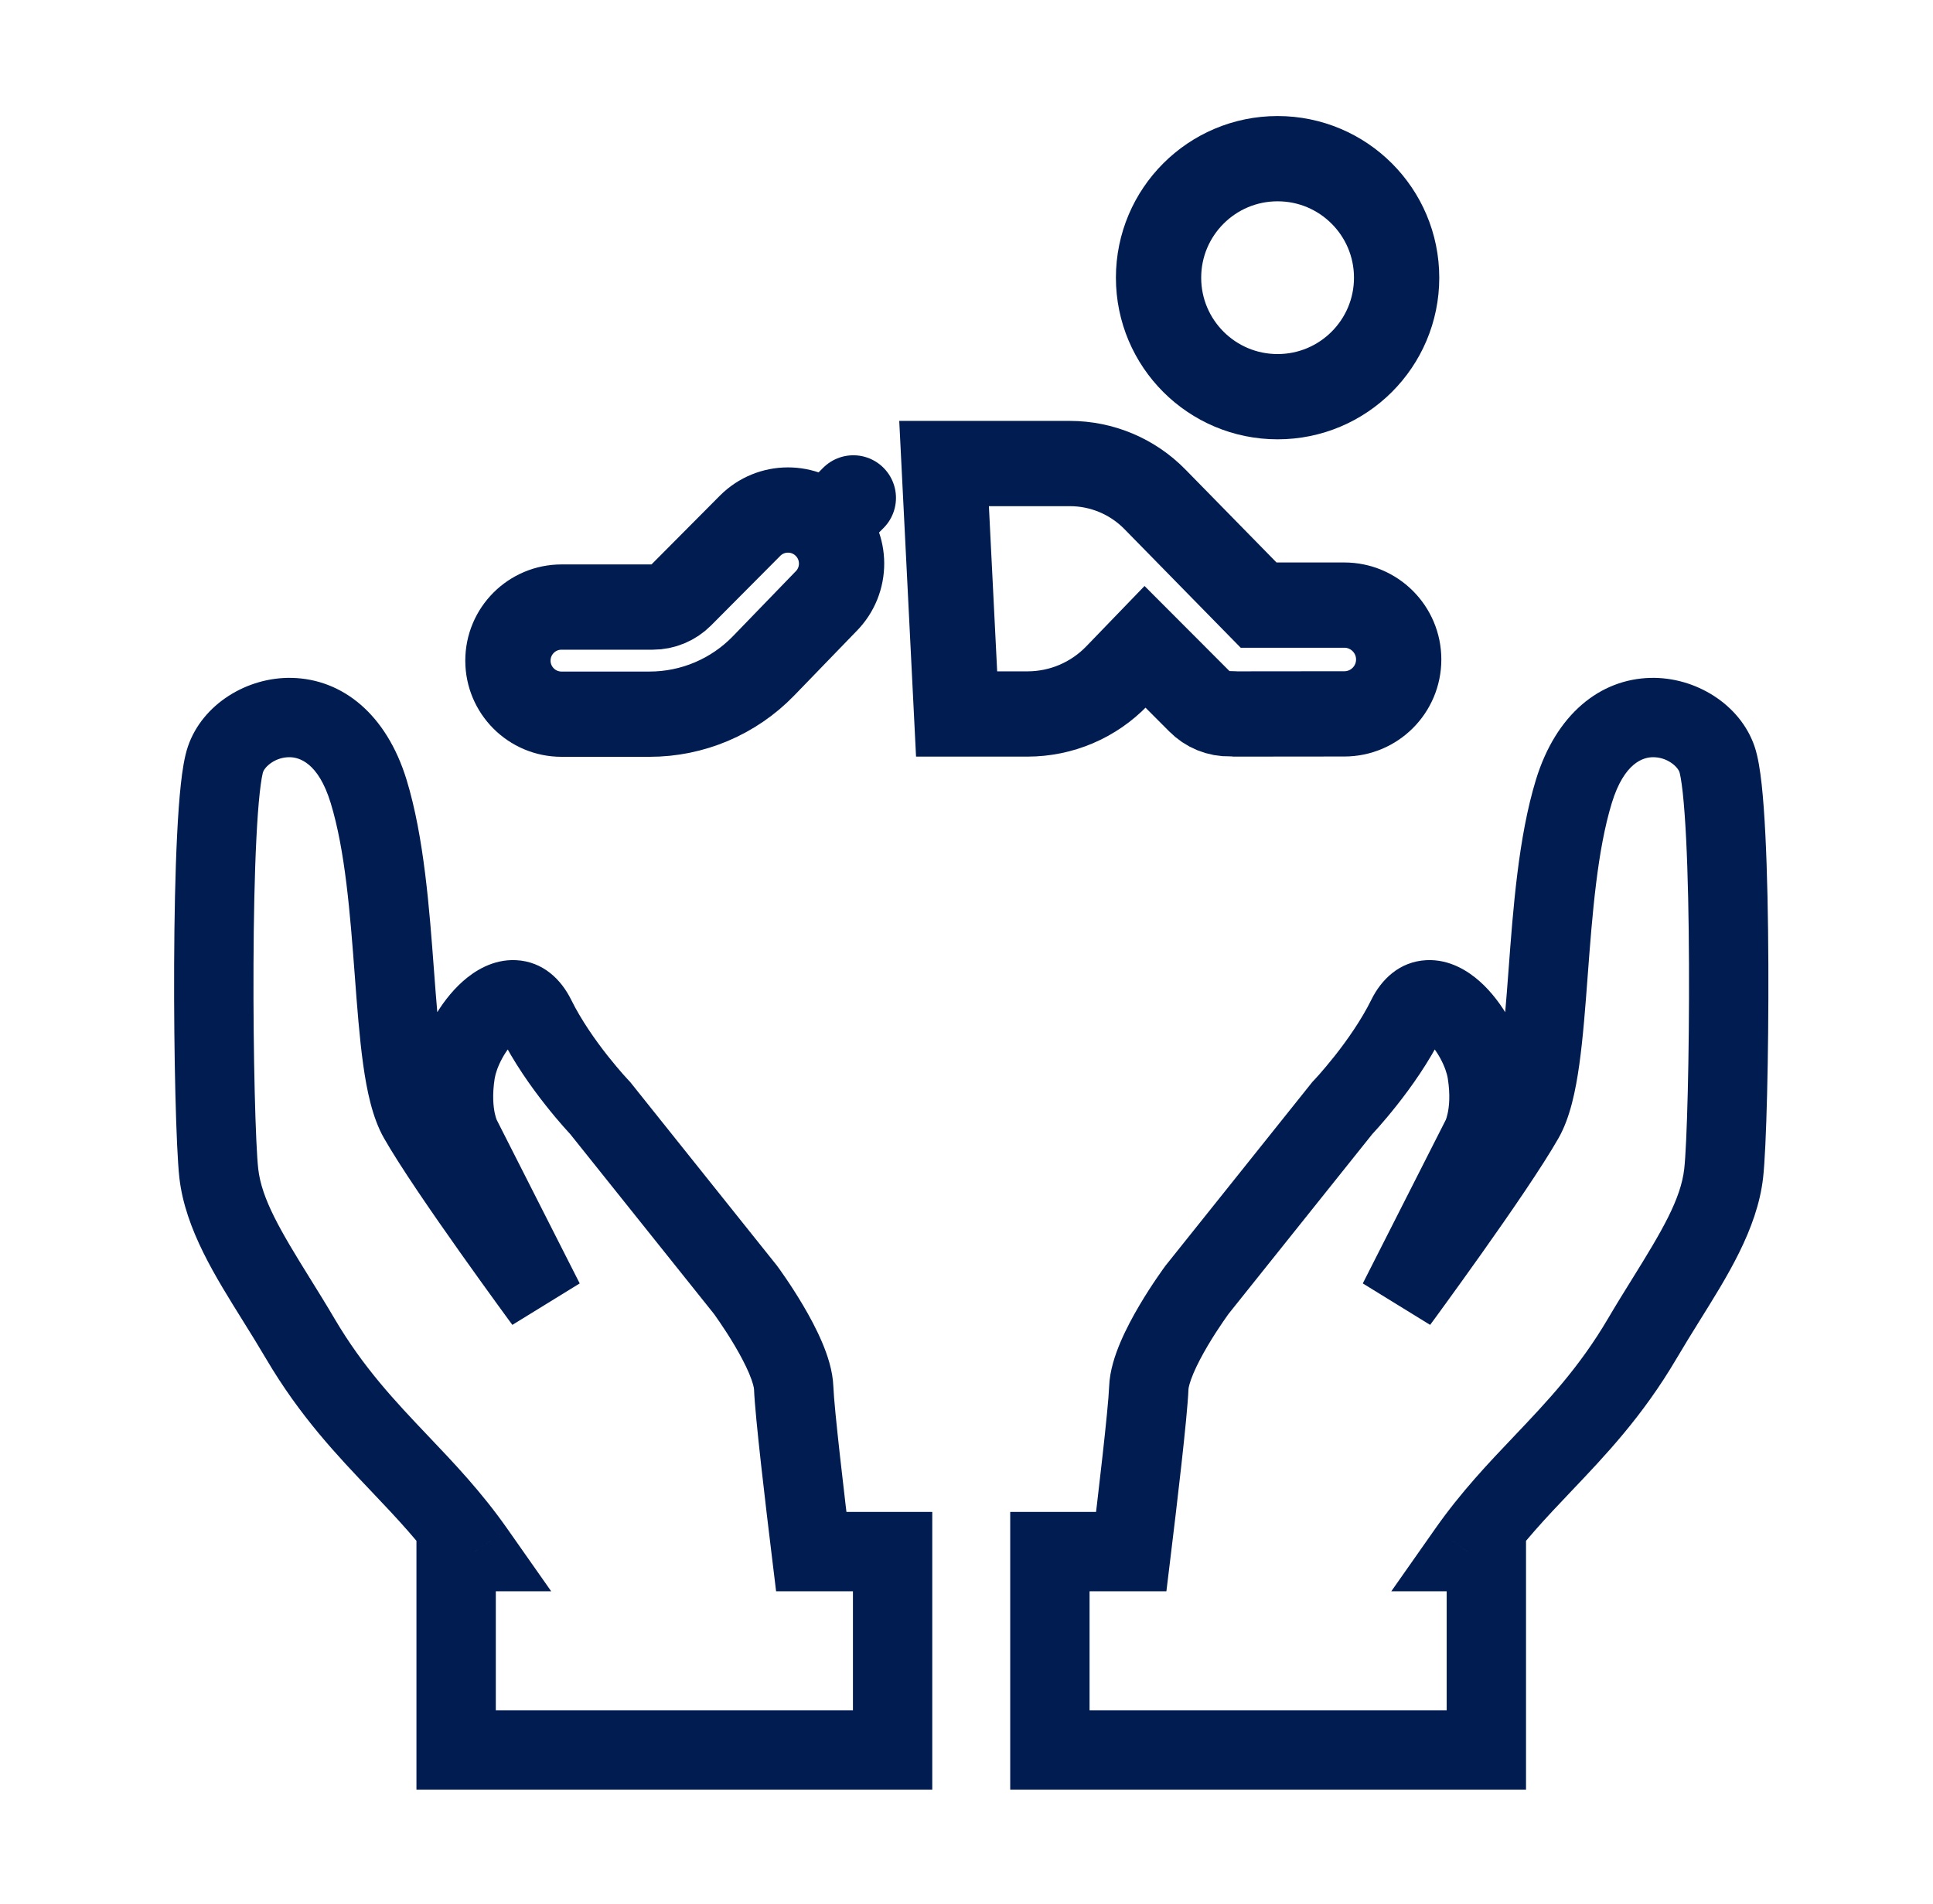 <svg width="68" height="67" viewBox="0 0 68 67" fill="none" xmlns="http://www.w3.org/2000/svg">
<mask id="mask0_81_205" style="mask-type:luminance" maskUnits="userSpaceOnUse" x="0" y="0" width="68" height="67">
<path d="M0.667 0H67.667V67H0.667V0Z" fill="white"/>
</mask>
<g mask="url(#mask0_81_205)">
<path d="M29.049 18.494C28.311 17.76 27.118 17.763 26.385 18.501L23.951 20.949C23.689 21.212 23.333 21.36 22.961 21.36H19.753C18.712 21.36 17.868 22.204 17.868 23.245C17.868 24.285 18.712 25.129 19.753 25.129H19.756H19.759H19.762H19.765H19.768H19.771H19.774H19.777H19.781H19.784H19.787H19.791H19.794H19.797H19.8H19.804H19.807H19.811H19.814H19.817H19.821H19.824H19.828H19.831H19.835H19.838H19.842H19.845H19.849H19.852H19.856H19.86H19.863H19.867H19.87H19.874H19.878H19.882H19.885H19.889H19.893H19.897H19.9H19.904H19.908H19.912H19.916H19.92H19.924H19.927H19.931H19.935H19.939H19.943H19.947H19.951H19.955H19.959H19.963H19.967H19.971H19.976H19.98H19.984H19.988H19.992H19.996H20.001H20.005H20.009H20.013H20.017H20.022H20.026H20.03H20.035H20.039H20.043H20.048H20.052H20.056H20.061H20.065H20.07H20.074H20.079H20.083H20.087H20.092H20.097H20.101H20.106H20.11H20.115H20.119H20.124H20.129H20.133H20.138H20.143H20.147H20.152H20.157H20.162H20.166H20.171H20.176H20.18H20.185H20.19H20.195H20.2H20.205H20.209H20.214H20.219H20.224H20.229H20.234H20.239H20.244H20.249H20.254H20.259H20.264H20.269H20.274H20.279H20.284H20.289H20.294H20.299H20.305H20.31H20.315H20.32H20.325H20.33H20.335H20.341H20.346H20.351H20.356H20.362H20.367H20.372H20.378H20.383H20.388H20.393H20.399H20.404H20.41H20.415H20.42H20.426H20.431H20.437H20.442H20.448H20.453H20.459H20.464H20.47H20.475H20.481H20.486H20.492H20.497H20.503H20.508H20.514H20.52H20.525H20.531H20.537H20.542H20.548H20.554H20.559H20.565H20.571H20.576H20.582H20.588H20.594H20.599H20.605H20.611H20.617H20.623H20.628H20.634H20.64H20.646H20.652H20.658H20.664H20.669H20.675H20.681H20.687H20.693H20.699H20.705H20.711H20.717H20.723H20.729H20.735H20.741H20.747H20.753H20.759H20.765H20.771H20.777H20.784H20.79H20.796H20.802H20.808H20.814H20.82H20.827H20.833H20.839H20.845H20.851H20.858H20.864H20.87H20.876H20.883H20.889H20.895H20.901H20.908H20.914H20.92H20.927H20.933H20.939H20.946H20.952H20.958H20.965H20.971H20.977H20.984H20.99H20.997H21.003H21.009H21.016H21.022H21.029H21.035H21.042H21.048H21.055H21.061H21.068H21.074H21.081H21.087H21.094H21.1H21.107H21.113H21.12H21.127H21.133H21.14H21.146H21.153H21.16H21.166H21.173H21.18H21.186H21.193H21.2H21.206H21.213H21.22H21.226H21.233H21.24H21.246H21.253H21.26H21.267H21.273H21.28H21.287H21.294H21.3H21.307H21.314H21.321H21.328H21.334H21.341H21.348H21.355H21.362H21.369H21.375H21.382H21.389H21.396H21.403H21.41H21.416H21.424H21.43H21.437H21.444H21.451H21.458H21.465H21.472H21.479H21.486H21.493H21.5H21.507H21.514H21.521H21.528H21.535H21.542H21.549H21.555H21.563H21.57H21.577H21.584H21.591H21.598H21.605H21.612H21.619H21.626H21.633H21.64H21.647H21.654H21.661H21.669H21.676H21.683H21.69H21.697H21.704H21.711H21.718H21.725H21.733H21.74H21.747H21.754H21.761H21.768H21.775H21.782H21.79H21.797H21.804H21.811H21.819H21.826H21.833H21.84H21.847H21.855H21.862H21.869H21.876H21.883H21.89H21.898H21.905H21.912H21.92H21.927H21.934H21.941H21.949H21.956H21.963H21.97H21.978H21.985H21.992H21.999H22.007H22.014H22.021H22.029H22.036H22.043H22.05H22.058H22.065H22.072H22.08H22.087H22.095H22.102H22.109H22.116H22.124H22.131H22.138H22.146H22.153H22.16H22.168H22.175H22.183H22.19H22.197H22.205H22.212H22.219H22.227H22.234H22.241H22.249H22.256H22.264H22.271H22.278H22.286H22.293H22.3H22.308H22.315H22.323H22.33H22.337H22.345H22.352H22.36H22.367H22.375H22.382H22.389H22.397H22.404H22.412H22.419H22.426H22.434H22.441H22.449H22.456H22.463H22.471H22.478H22.486H22.493H22.501H22.508H22.515H22.523H22.53H22.538H22.545H22.553H22.56H22.567H22.575H22.582H22.59H22.597H22.605H22.612H22.619H22.627H22.634H22.642H22.649H22.657H22.664H22.672H22.679H22.686H22.694H22.701H22.709H22.716H22.724H22.731H22.738H22.746H22.753H22.761H22.768H22.776H22.783H22.79H22.798H22.805H22.813H22.82H22.828H22.835H22.842H22.85C24.363 25.129 25.811 24.515 26.863 23.427L29.044 21.172L29.057 21.159C29.791 20.421 29.788 19.227 29.049 18.494ZM29.049 18.494L30.019 17.519" stroke="#001C51" stroke-width="3" stroke-linecap="round" stroke-linejoin="round"/>
<path d="M49.131 9.771C49.131 12.084 47.256 13.958 44.944 13.958C42.631 13.958 40.756 12.084 40.756 9.771C40.756 7.458 42.631 5.583 44.944 5.583C47.256 5.583 49.131 7.458 49.131 9.771Z" stroke="#001C51" stroke-width="3"/>
<path d="M43.865 20.872L44.276 21.291H44.863H47.29C48.347 21.291 49.204 22.148 49.204 23.204C49.204 24.261 48.349 25.117 47.293 25.118C45.746 25.12 44.107 25.122 43.471 25.122C43.469 25.122 43.468 25.122 43.467 25.122C43.427 25.118 43.372 25.114 43.305 25.114H43.287L43.269 25.114C43.069 25.12 42.871 25.083 42.685 25.008C42.5 24.932 42.333 24.819 42.194 24.676L42.18 24.663L41.286 23.767L40.281 22.76L39.293 23.784C38.886 24.206 38.397 24.543 37.857 24.773C37.317 25.003 36.736 25.121 36.149 25.122H33.652L33.211 16.31H37.636C38.761 16.31 39.84 16.763 40.627 17.567L43.865 20.872Z" stroke="#001C51" stroke-width="3"/>
<path d="M31.401 61.573H32.796V62.969H31.401V61.573ZM31.401 54.594V53.198H32.796V54.594H31.401ZM16.046 61.573V62.969H14.65V61.573H16.046ZM16.046 54.594H14.65V53.198H16.046V54.594ZM16.705 54.594L17.847 53.792L19.39 55.99H16.705V54.594ZM19.148 45.789L20.393 45.158L18.024 46.617L19.148 45.789ZM16.233 40.044L17.451 39.363L17.465 39.387L17.478 39.412L16.233 40.044ZM21.111 38.985L22.121 38.021L22.163 38.065L22.202 38.113L21.111 38.985ZM26.213 45.367L27.303 44.496L27.319 44.515L27.334 44.535L26.213 45.367ZM28.538 54.594V55.99H27.302L27.153 54.763L28.538 54.594ZM30.005 61.573V54.594H32.796V61.573H30.005ZM16.046 60.177H31.401V62.969H16.046V60.177ZM17.442 54.594V61.573H14.65V54.594H17.442ZM16.705 55.99H16.046V53.198H16.705V55.99ZM15.562 55.396C14.786 54.29 13.959 53.417 13.05 52.46L15.073 50.537C15.971 51.481 16.937 52.494 17.847 53.792L15.562 55.396ZM13.05 52.46C11.86 51.208 10.556 49.842 9.359 47.807L11.765 46.392C12.784 48.123 13.884 49.286 15.073 50.537L13.05 52.46ZM9.359 47.807C9.091 47.351 8.817 46.91 8.541 46.467L10.913 44.994C11.185 45.433 11.477 45.901 11.765 46.392L9.359 47.807ZM8.541 46.467C7.605 44.96 6.516 43.261 6.31 41.44L9.084 41.126C9.205 42.192 9.87 43.316 10.913 44.994L8.541 46.467ZM6.31 41.44C6.195 40.423 6.113 37.116 6.126 33.928C6.133 32.316 6.164 30.696 6.231 29.365C6.264 28.701 6.307 28.095 6.362 27.591C6.413 27.124 6.486 26.63 6.613 26.259L9.254 27.166C9.254 27.163 9.249 27.178 9.24 27.218C9.231 27.256 9.22 27.307 9.208 27.374C9.185 27.508 9.161 27.681 9.137 27.895C9.09 28.323 9.051 28.869 9.019 29.506C8.955 30.776 8.924 32.349 8.918 33.94C8.904 37.158 8.991 40.3 9.084 41.126L6.31 41.44ZM6.613 26.259C7.123 24.774 8.699 23.815 10.27 23.852C12.047 23.894 13.596 25.129 14.303 27.438L11.633 28.254C11.194 26.819 10.513 26.65 10.204 26.643C9.687 26.631 9.318 26.977 9.254 27.166L6.613 26.259ZM14.303 27.438C14.922 29.465 15.107 32.013 15.265 34.121L12.481 34.33C12.316 32.128 12.143 29.923 11.633 28.254L14.303 27.438ZM15.265 34.121C15.349 35.241 15.425 36.24 15.542 37.075C15.665 37.955 15.81 38.448 15.933 38.664L13.506 40.043C13.097 39.324 12.902 38.36 12.777 37.462C12.645 36.52 12.563 35.423 12.481 34.33L15.265 34.121ZM15.933 38.664C16.417 39.516 17.482 41.067 18.466 42.457C18.95 43.14 19.402 43.767 19.733 44.224C19.899 44.451 20.034 44.636 20.127 44.764C20.174 44.828 20.21 44.878 20.235 44.911C20.247 44.928 20.257 44.941 20.263 44.949C20.266 44.954 20.268 44.957 20.27 44.959C20.271 44.96 20.271 44.961 20.272 44.961C20.272 44.961 20.272 44.961 20.272 44.961C20.272 44.961 20.272 44.962 19.148 45.789C18.024 46.617 18.024 46.617 18.024 46.617C18.024 46.617 18.023 46.616 18.023 46.616C18.023 46.615 18.022 46.614 18.021 46.613C18.02 46.611 18.017 46.608 18.014 46.603C18.007 46.594 17.997 46.581 17.985 46.563C17.959 46.529 17.922 46.478 17.874 46.413C17.779 46.282 17.642 46.094 17.474 45.863C17.139 45.401 16.68 44.765 16.188 44.07C15.22 42.704 14.071 41.038 13.506 40.043L15.933 38.664ZM17.903 46.421L14.988 40.675L17.478 39.412L20.393 45.158L17.903 46.421ZM16.233 40.044C15.014 40.725 15.014 40.724 15.014 40.724C15.014 40.724 15.013 40.723 15.013 40.723C15.013 40.722 15.012 40.721 15.012 40.72C15.011 40.718 15.01 40.716 15.009 40.715C15.007 40.711 15.005 40.707 15.002 40.703C14.998 40.694 14.993 40.686 14.988 40.675C14.978 40.655 14.966 40.632 14.953 40.605C14.927 40.55 14.897 40.482 14.866 40.4C14.802 40.236 14.732 40.018 14.674 39.746C14.559 39.2 14.499 38.453 14.643 37.525L17.401 37.953C17.311 38.534 17.357 38.94 17.405 39.169C17.43 39.285 17.456 39.359 17.469 39.392C17.475 39.408 17.478 39.414 17.476 39.409C17.474 39.407 17.472 39.402 17.468 39.394C17.466 39.39 17.464 39.386 17.461 39.38C17.46 39.378 17.458 39.375 17.456 39.372C17.456 39.371 17.455 39.369 17.454 39.368C17.454 39.367 17.453 39.366 17.453 39.365C17.453 39.365 17.453 39.365 17.453 39.365C17.452 39.365 17.451 39.363 16.233 40.044ZM14.643 37.525C14.81 36.445 15.471 35.247 16.283 34.527C16.68 34.175 17.334 33.743 18.155 33.784C19.11 33.832 19.746 34.474 20.093 35.178L17.588 36.411C17.551 36.336 17.552 36.372 17.632 36.434C17.725 36.507 17.863 36.565 18.015 36.572C18.265 36.585 18.31 36.461 18.135 36.616C17.994 36.741 17.82 36.957 17.669 37.233C17.517 37.51 17.43 37.77 17.401 37.953L14.643 37.525ZM20.093 35.178C20.445 35.892 20.946 36.603 21.381 37.154C21.595 37.424 21.785 37.646 21.919 37.799C21.986 37.875 22.039 37.933 22.075 37.971C22.092 37.99 22.105 38.004 22.113 38.012C22.117 38.017 22.12 38.019 22.121 38.021C22.122 38.022 22.122 38.022 22.122 38.022C22.122 38.022 22.121 38.021 21.111 38.985C20.102 39.949 20.102 39.949 20.102 39.949C20.102 39.948 20.102 39.949 20.102 39.949C20.102 39.948 20.101 39.948 20.101 39.947C20.1 39.947 20.099 39.946 20.099 39.946C20.097 39.944 20.096 39.942 20.094 39.94C20.09 39.936 20.084 39.93 20.077 39.923C20.064 39.908 20.045 39.888 20.021 39.862C19.974 39.811 19.908 39.738 19.826 39.646C19.664 39.463 19.441 39.201 19.191 38.884C18.697 38.259 18.063 37.375 17.588 36.411L20.093 35.178ZM22.202 38.113L27.303 44.496L25.123 46.239L20.021 39.856L22.202 38.113ZM26.213 45.367C27.334 44.535 27.334 44.535 27.334 44.535C27.334 44.535 27.335 44.536 27.335 44.537C27.335 44.537 27.336 44.538 27.337 44.539C27.338 44.541 27.34 44.543 27.342 44.546C27.346 44.552 27.352 44.56 27.359 44.57C27.374 44.59 27.394 44.618 27.42 44.653C27.47 44.724 27.541 44.825 27.626 44.949C27.795 45.195 28.021 45.54 28.252 45.931C28.48 46.317 28.725 46.77 28.92 47.23C29.104 47.664 29.295 48.221 29.316 48.783L26.526 48.886C26.524 48.834 26.49 48.651 26.35 48.319C26.22 48.014 26.041 47.677 25.848 47.35C25.657 47.027 25.466 46.735 25.321 46.524C25.249 46.419 25.19 46.335 25.15 46.278C25.13 46.25 25.114 46.229 25.104 46.215C25.099 46.209 25.096 46.204 25.094 46.201C25.093 46.2 25.092 46.199 25.092 46.199C25.092 46.199 25.092 46.199 25.092 46.199C25.092 46.199 25.092 46.199 26.213 45.367ZM29.316 48.783C29.346 49.58 29.706 52.64 29.924 54.425L27.153 54.763C26.945 53.06 26.561 49.836 26.526 48.886L29.316 48.783ZM31.401 55.99H28.538V53.198H31.401V55.99Z" fill="#001C51"/>
<path d="M36.933 61.573H35.538V62.969H36.933V61.573ZM36.933 54.594V53.198H35.538V54.594H36.933ZM52.288 61.573V62.969H53.683V61.573H52.288ZM52.288 54.594H53.683V53.198H52.288V54.594ZM51.629 54.594L50.487 53.792L48.944 55.99H51.629V54.594ZM49.186 45.789L47.941 45.158L50.31 46.617L49.186 45.789ZM52.101 40.044L50.883 39.363L50.869 39.387L50.856 39.412L52.101 40.044ZM47.222 38.985L46.213 38.021L46.17 38.065L46.132 38.113L47.222 38.985ZM42.121 45.367L41.031 44.496L41.015 44.515L41 44.535L42.121 45.367ZM39.796 54.594V55.99H41.032L41.181 54.763L39.796 54.594ZM38.329 61.573V54.594H35.538V61.573H38.329ZM52.288 60.177H36.933V62.969H52.288V60.177ZM50.892 54.594V61.573H53.683V54.594H50.892ZM51.629 55.99H52.288V53.198H51.629V55.99ZM52.772 55.396C53.547 54.29 54.375 53.417 55.284 52.46L53.261 50.537C52.363 51.481 51.397 52.494 50.487 53.792L52.772 55.396ZM55.284 52.46C56.474 51.208 57.777 49.842 58.975 47.807L56.569 46.392C55.55 48.123 54.45 49.286 53.261 50.537L55.284 52.46ZM58.975 47.807C59.243 47.351 59.517 46.91 59.792 46.467L57.421 44.994C57.148 45.433 56.857 45.901 56.569 46.392L58.975 47.807ZM59.792 46.467C60.729 44.96 61.818 43.261 62.023 41.44L59.249 41.126C59.129 42.192 58.464 43.316 57.421 44.994L59.792 46.467ZM62.023 41.44C62.139 40.423 62.221 37.116 62.208 33.928C62.201 32.316 62.17 30.696 62.103 29.365C62.07 28.701 62.027 28.095 61.972 27.591C61.92 27.124 61.848 26.63 61.721 26.259L59.08 27.166C59.079 27.163 59.085 27.178 59.094 27.218C59.103 27.256 59.114 27.307 59.126 27.374C59.149 27.508 59.173 27.681 59.197 27.895C59.243 28.323 59.283 28.869 59.315 29.506C59.379 30.776 59.41 32.349 59.416 33.94C59.43 37.158 59.343 40.3 59.249 41.126L62.023 41.44ZM61.721 26.259C61.211 24.774 59.635 23.815 58.064 23.852C56.287 23.894 54.738 25.129 54.031 27.438L56.701 28.254C57.14 26.819 57.821 26.65 58.13 26.643C58.647 26.631 59.016 26.977 59.08 27.166L61.721 26.259ZM54.031 27.438C53.411 29.465 53.227 32.013 53.069 34.121L55.853 34.33C56.018 32.128 56.191 29.923 56.701 28.254L54.031 27.438ZM53.069 34.121C52.985 35.241 52.909 36.24 52.792 37.075C52.669 37.955 52.524 38.448 52.401 38.664L54.828 40.043C55.237 39.324 55.431 38.36 55.557 37.462C55.689 36.52 55.771 35.423 55.853 34.33L53.069 34.121ZM52.401 38.664C51.917 39.516 50.852 41.067 49.868 42.457C49.384 43.14 48.932 43.767 48.601 44.224C48.435 44.451 48.3 44.636 48.207 44.764C48.16 44.828 48.123 44.878 48.099 44.911C48.087 44.928 48.077 44.941 48.071 44.949C48.068 44.954 48.066 44.957 48.064 44.959C48.063 44.96 48.063 44.961 48.062 44.961C48.062 44.961 48.062 44.961 48.062 44.961C48.062 44.961 48.062 44.962 49.186 45.789C50.31 46.617 50.31 46.617 50.31 46.617C50.31 46.617 50.31 46.616 50.311 46.616C50.311 46.615 50.312 46.614 50.313 46.613C50.314 46.611 50.317 46.608 50.32 46.603C50.327 46.594 50.337 46.581 50.349 46.563C50.375 46.529 50.412 46.478 50.46 46.413C50.555 46.282 50.692 46.094 50.86 45.863C51.195 45.401 51.654 44.765 52.146 44.07C53.114 42.704 54.263 41.038 54.828 40.043L52.401 38.664ZM50.431 46.421L53.346 40.675L50.856 39.412L47.941 45.158L50.431 46.421ZM52.101 40.044C53.319 40.725 53.32 40.724 53.32 40.724C53.32 40.724 53.321 40.723 53.321 40.723C53.321 40.722 53.322 40.721 53.322 40.72C53.323 40.718 53.324 40.716 53.325 40.715C53.327 40.711 53.329 40.707 53.331 40.703C53.336 40.694 53.341 40.686 53.346 40.675C53.356 40.655 53.368 40.632 53.381 40.605C53.407 40.55 53.437 40.482 53.468 40.4C53.532 40.236 53.602 40.018 53.66 39.746C53.775 39.2 53.835 38.453 53.691 37.525L50.932 37.953C51.023 38.534 50.977 38.94 50.928 39.169C50.904 39.285 50.878 39.359 50.865 39.392C50.859 39.408 50.856 39.414 50.858 39.409C50.859 39.407 50.862 39.402 50.866 39.394C50.868 39.39 50.87 39.386 50.873 39.38C50.874 39.378 50.876 39.375 50.877 39.372C50.878 39.371 50.879 39.369 50.88 39.368C50.88 39.367 50.881 39.366 50.881 39.365C50.881 39.365 50.881 39.365 50.881 39.365C50.882 39.365 50.883 39.363 52.101 40.044ZM53.691 37.525C53.524 36.445 52.863 35.247 52.051 34.527C51.654 34.175 51 33.743 50.179 33.784C49.224 33.832 48.587 34.474 48.241 35.178L50.745 36.411C50.783 36.336 50.782 36.372 50.702 36.434C50.609 36.507 50.471 36.565 50.319 36.572C50.068 36.585 50.024 36.461 50.199 36.616C50.34 36.741 50.514 36.957 50.665 37.233C50.817 37.51 50.904 37.77 50.932 37.953L53.691 37.525ZM48.241 35.178C47.889 35.892 47.388 36.603 46.953 37.154C46.739 37.424 46.549 37.646 46.415 37.799C46.347 37.875 46.294 37.933 46.259 37.971C46.242 37.99 46.229 38.004 46.221 38.012C46.217 38.017 46.214 38.019 46.213 38.021C46.213 38.021 46.213 38.021 47.222 38.985C48.232 39.949 48.232 39.949 48.232 39.949C48.232 39.949 48.232 39.948 48.232 39.949L48.233 39.947L48.235 39.946C48.236 39.944 48.238 39.942 48.24 39.94C48.244 39.936 48.25 39.93 48.257 39.923C48.27 39.908 48.289 39.888 48.313 39.862C48.36 39.811 48.426 39.738 48.508 39.646C48.669 39.463 48.893 39.201 49.143 38.884C49.637 38.259 50.271 37.375 50.745 36.411L48.241 35.178ZM46.132 38.113L41.031 44.496L43.211 46.239L48.313 39.856L46.132 38.113ZM42.121 45.367C41 44.535 41 44.535 41 44.535C41 44.535 40.999 44.536 40.999 44.537C40.998 44.537 40.998 44.538 40.997 44.539C40.996 44.541 40.994 44.543 40.992 44.546C40.988 44.552 40.982 44.56 40.974 44.57C40.96 44.59 40.94 44.618 40.914 44.653C40.864 44.724 40.792 44.825 40.708 44.949C40.539 45.195 40.312 45.54 40.082 45.931C39.854 46.317 39.609 46.77 39.414 47.23C39.23 47.664 39.039 48.221 39.018 48.783L41.808 48.886C41.81 48.834 41.844 48.651 41.984 48.319C42.114 48.014 42.293 47.677 42.486 47.35C42.677 47.027 42.868 46.735 43.013 46.524C43.085 46.419 43.144 46.335 43.184 46.278C43.204 46.25 43.22 46.229 43.23 46.215C43.234 46.209 43.238 46.204 43.24 46.201C43.241 46.2 43.242 46.199 43.242 46.199C43.242 46.199 43.242 46.199 42.121 45.367ZM39.018 48.783C38.988 49.58 38.628 52.64 38.41 54.425L41.181 54.763C41.389 53.06 41.773 49.836 41.808 48.886L39.018 48.783ZM36.933 55.99H39.796V53.198H36.933V55.99Z" fill="#001C51"/>
</g>
</svg>

